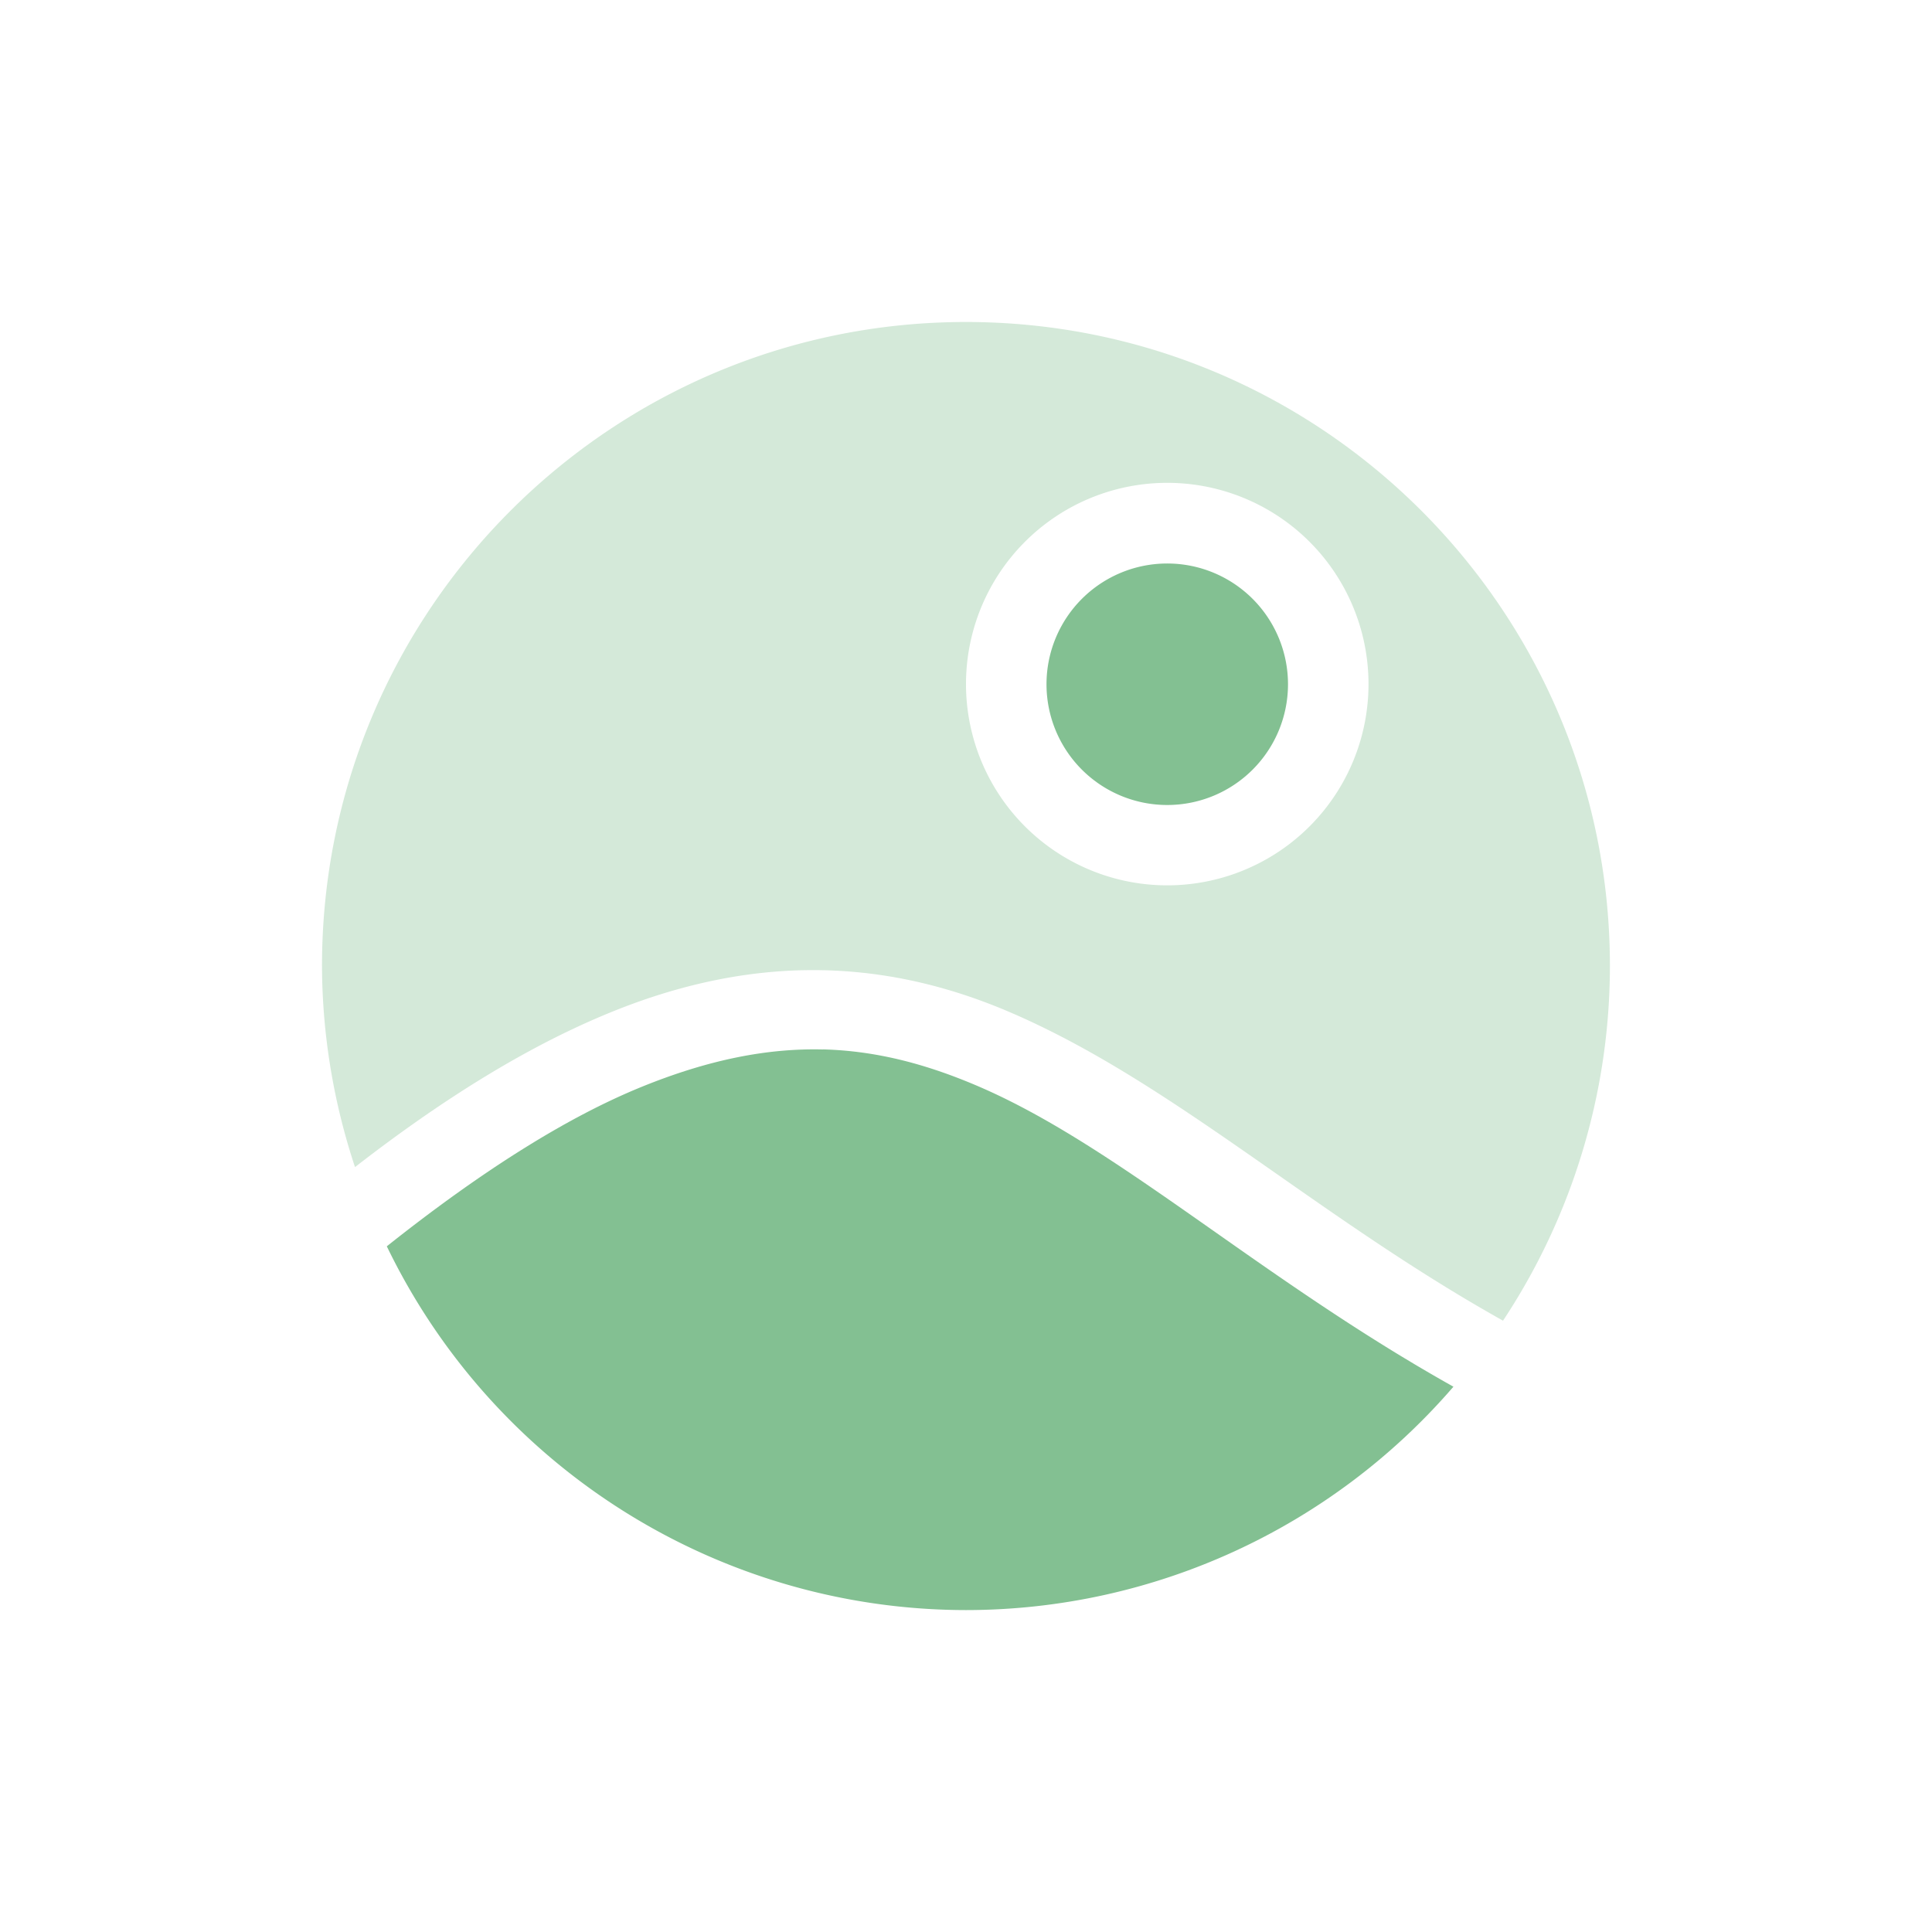<svg xmlns="http://www.w3.org/2000/svg" width="24" height="24" version="1.1">
 <defs>
  <style id="current-color-scheme" type="text/css">
   .ColorScheme-Text { color:#83c092; } .ColorScheme-Highlight { color:#4285f4; } .ColorScheme-NeutralText { color:#ff9800; } .ColorScheme-PositiveText { color:#4caf50; } .ColorScheme-NegativeText { color:#f44336; }
  </style>
 </defs>
 <g transform="translate(-593 -955.36)">
  <path style="fill:currentColor" class="ColorScheme-Text" d="m607.5 962.36a1.5 1.5 0 0 0 -1.5 1.5 1.5 1.5 0 0 0 1.5 1.5 1.5 1.5 0 0 0 1.5 -1.5 1.5 1.5 0 0 0 -1.5 -1.5zm-4.275 6.037c-0.68-0.017-1.411 0.121-2.256 0.465-0.911 0.371-1.963 1.026-3.164 1.98 1.334 2.761 4.129 4.516 7.195 4.519 2.326-0.001 4.536-1.014 6.055-2.775-2.404-1.346-4.151-2.974-5.887-3.725-0.635-0.274-1.263-0.447-1.943-0.465z"/>
  <path opacity=".35" style="fill:currentColor" class="ColorScheme-Text" d="m605 959.36c-4.418 0-8 3.582-8 8 0.003 0.849 0.142 1.692 0.41 2.498 1.166-0.905 2.212-1.53 3.18-1.924 0.952-0.388 1.834-0.542 2.658-0.521 0.824 0.021 1.592 0.216 2.316 0.529 2.016 0.871 3.773 2.518 6.107 3.824 0.865-1.307 1.327-2.839 1.328-4.406 0-4.418-3.582-8-8-8zm2.5 1.998a2.5 2.5 0 0 1 2.5 2.5 2.5 2.5 0 0 1 -2.5 2.5 2.5 2.5 0 0 1 -2.5 -2.5 2.5 2.5 0 0 1 2.5 -2.5z"/>
 </g>
</svg>
